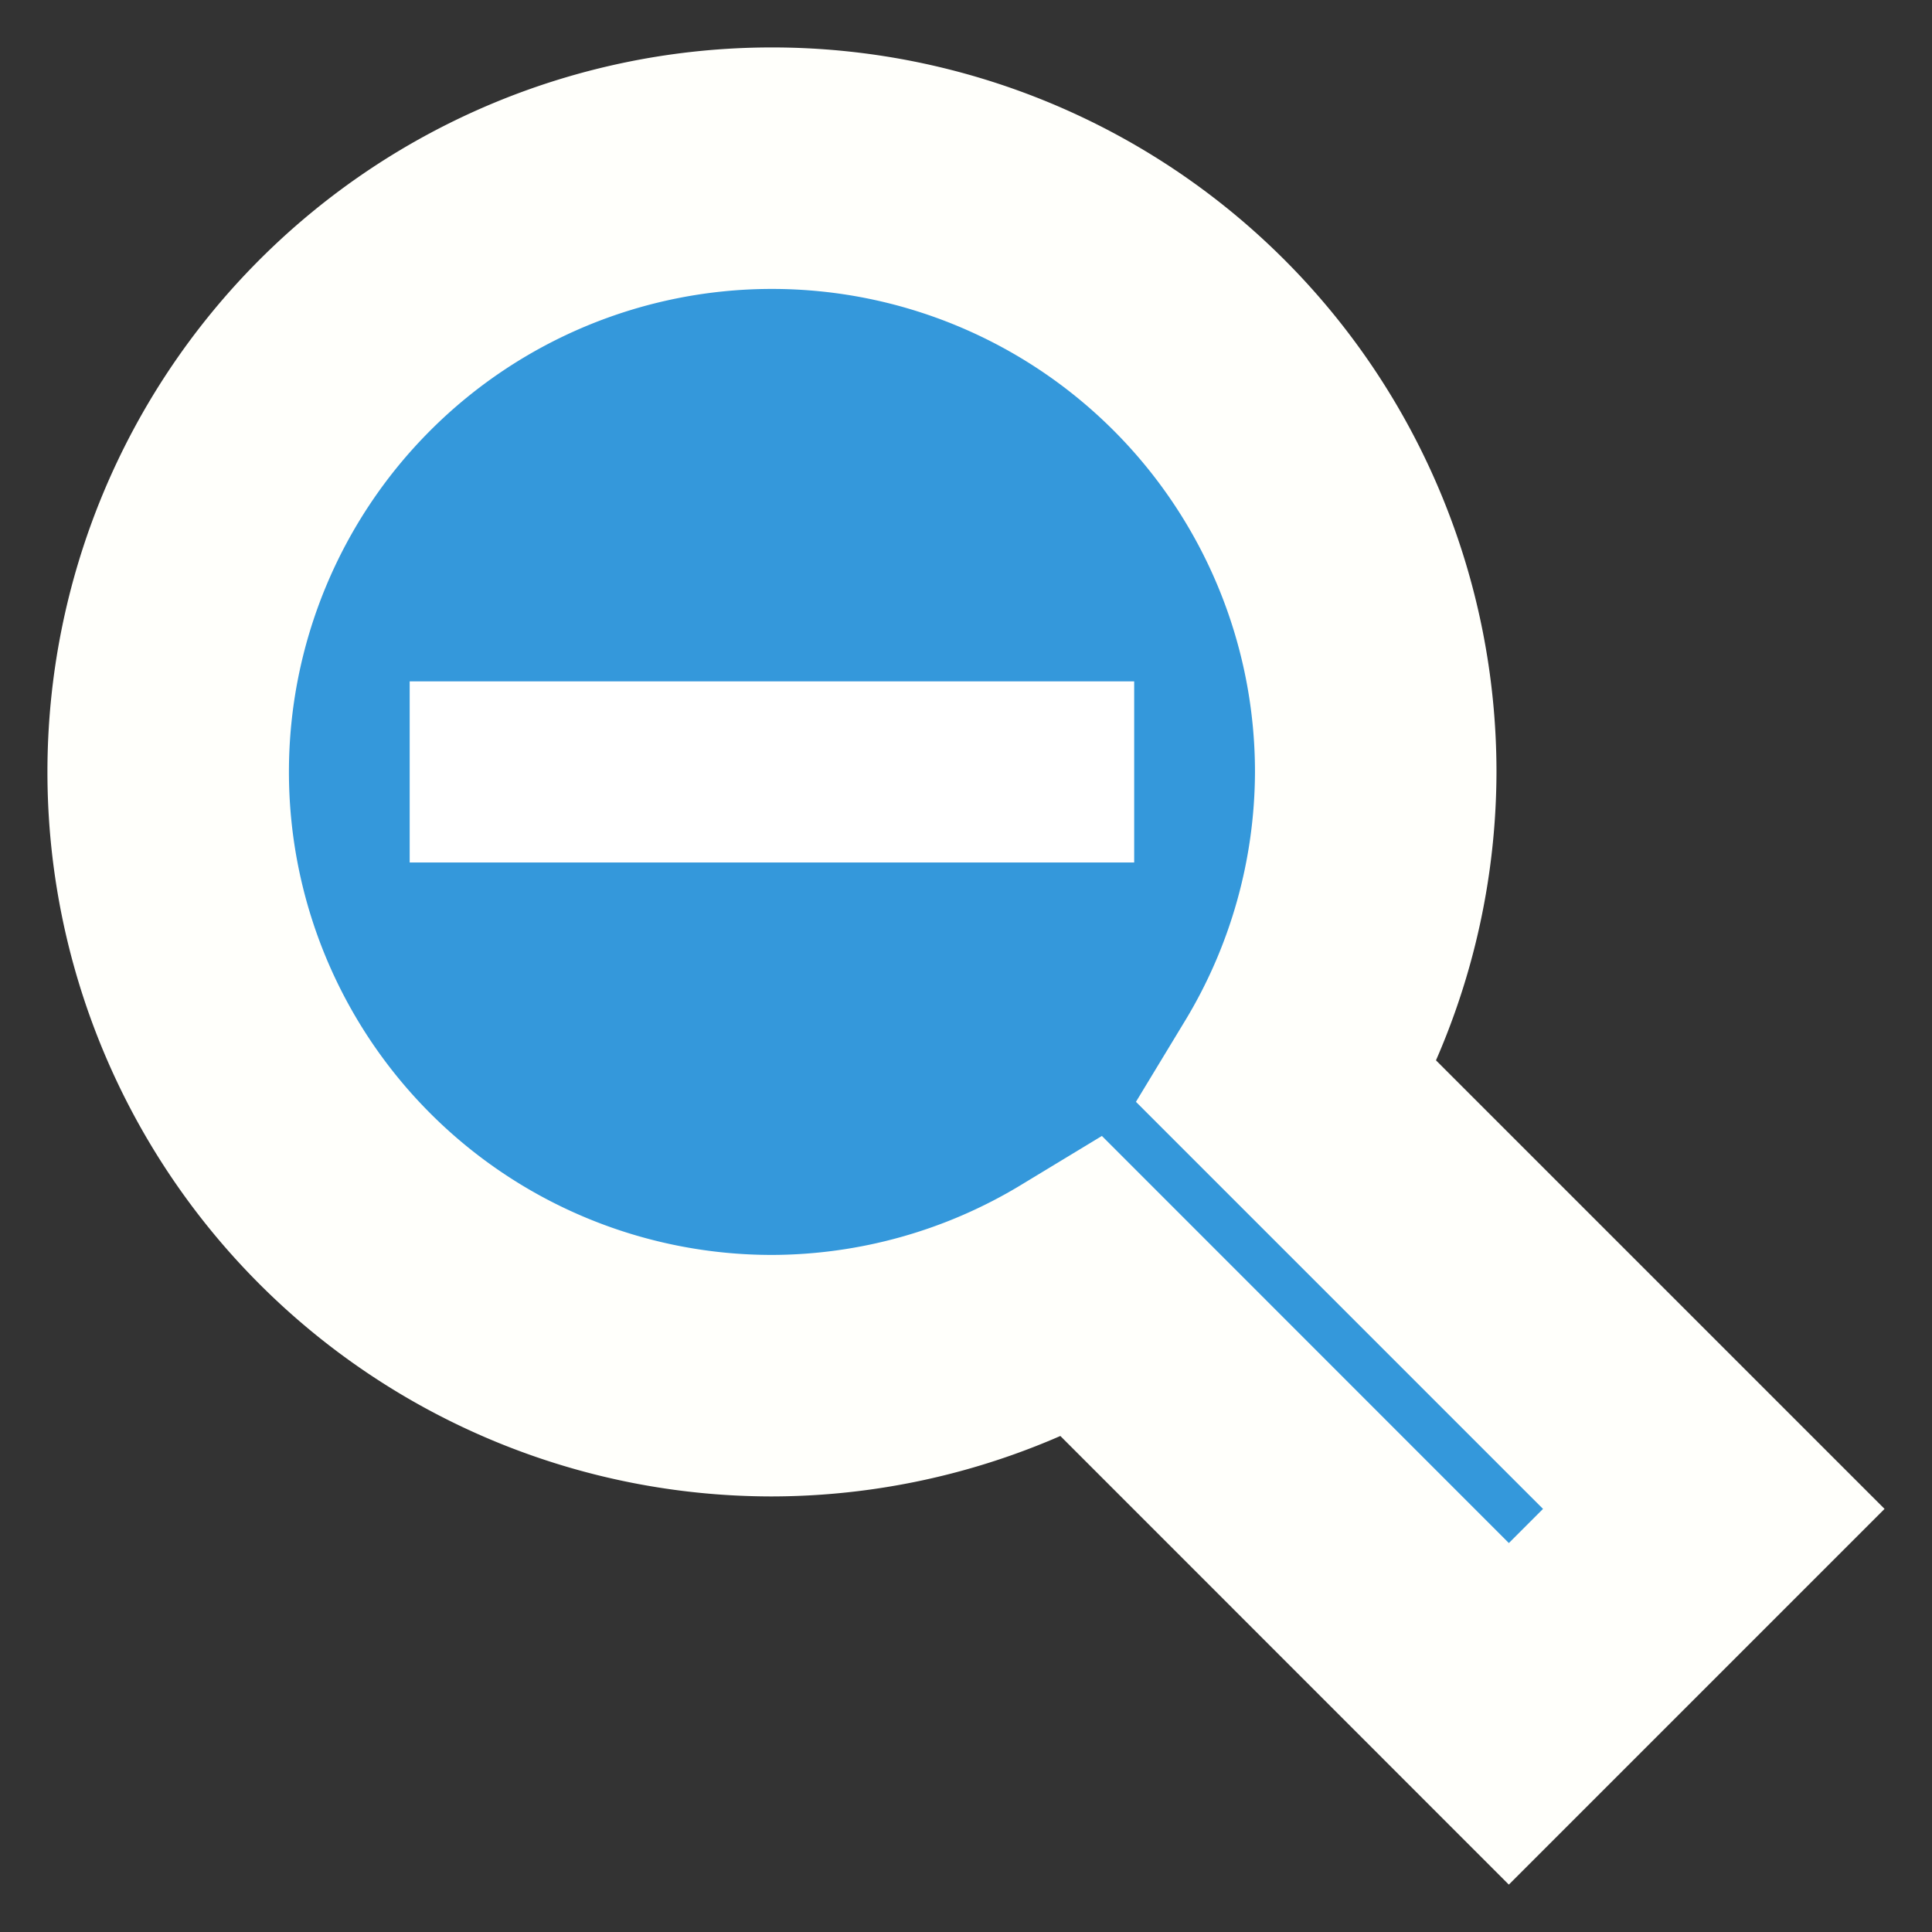 <svg height="40" width="40" xmlns="http://www.w3.org/2000/svg"><rect width="100%" height="100%" fill="#333333" stroke="none"/><path d="m15.982 3.482a12.5 12.5 0 0 0 -12.5 12.5 12.5 12.5 0 0 0 12.5 12.5 12.5 12.5 0 0 0 6.45-1.809l8.807 8.81 4.243-4.243-8.809-8.809a12.5 12.5 0 0 0 1.81-6.449 12.5 12.5 0 0 0 -12.5-12.5z" fill="#3498db" stroke="#fffffb" stroke-width="5"/><path d="m8.482 14.107v3.75h15v-3.75z" fill="#fff"/></svg>